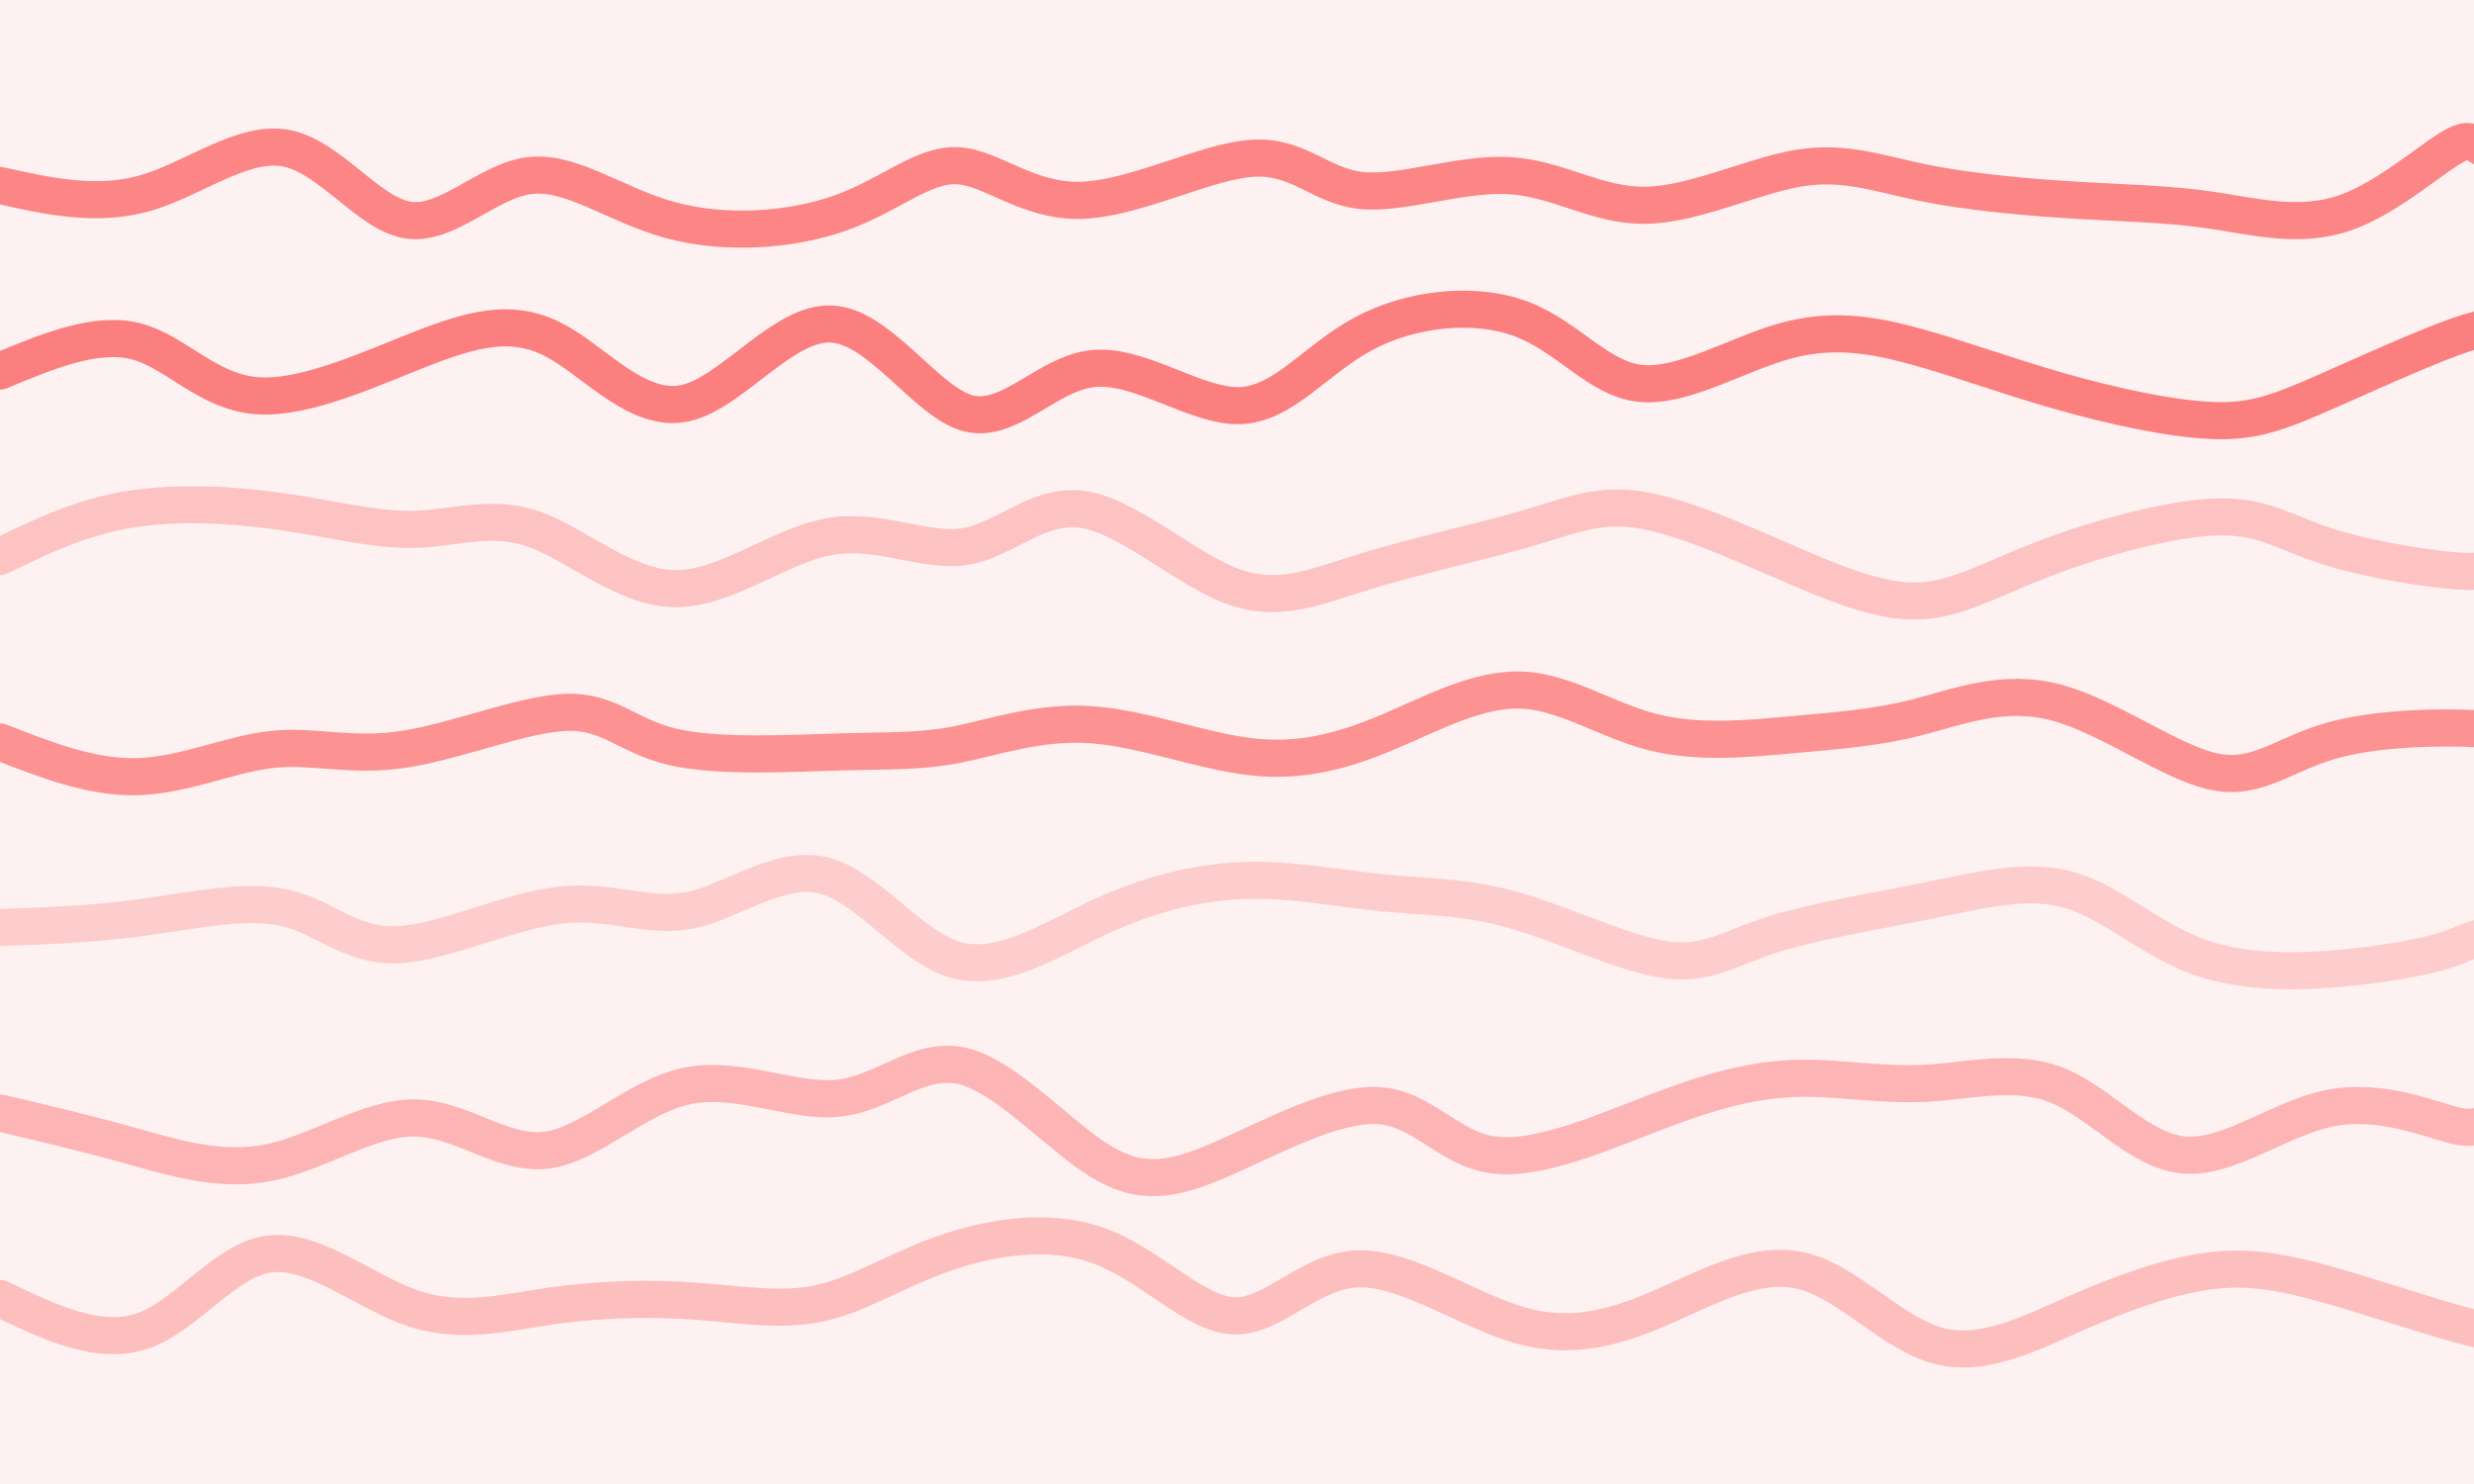 <svg width="1000" height="600" xmlns="http://www.w3.org/2000/svg"><path fill="#fef1f1" d="M0 0h1000v600H0z"/><path d="M0 75h0c19.66 4.37 39.319 8.74 59 3 19.681-5.74 39.384-21.59 57-18s33.147 26.619 49 29c15.853 2.381 32.03-15.885 49-18s34.735 11.923 57 18 49.031 4.194 69-3 33.141-19.698 47-19c13.859.698 28.404 14.6 50 14 21.596-.6 50.242-15.7 69-17 18.758-1.3 27.626 11.203 44 13 16.374 1.797 40.253-7.113 60-6 19.747 1.113 35.361 12.248 55 12 19.639-.248 43.303-11.878 62-15 18.697-3.122 32.427 2.263 51 6s41.988 5.827 62 7 36.622 1.428 54 4 35.525 7.462 54 1 37.279-24.275 46-28c8.721-3.725 7.36 6.637 46 17" fill="none" stroke="#fc8585" stroke-width="15" stroke-linecap="round"/><path d="M0 150h0c19.453-8.074 38.907-16.148 55-12 16.093 4.148 28.826 20.519 49 22 20.174 1.481 47.789-11.927 69-20s36.02-10.81 52-2c15.98 8.81 33.135 29.166 52 25 18.865-4.166 39.44-32.856 59-32 19.56.856 38.102 31.257 55 36 16.898 4.743 32.15-16.173 51-18 18.85-1.827 41.3 15.436 59 15 17.7-.436 30.654-18.57 50-29s45.086-13.154 64-6 31.001 24.186 48 26 38.908-11.591 58-17c19.092-5.409 35.367-2.822 53 2 17.633 4.822 36.626 11.878 58 18 21.374 6.122 45.131 11.311 62 12 16.869.689 26.85-3.122 47-12s50.472-22.822 62-25c11.528-2.178 4.264 7.411 37 17" fill="none" stroke="#fc7f7f" stroke-width="15" stroke-linecap="round"/><path d="M0 225h0c16.156-7.865 32.313-15.73 52-19 19.687-3.27 42.906-1.945 63 1 20.094 2.945 37.063 7.51 53 7 15.937-.51 30.843-6.093 48 0s36.564 23.862 57 24c20.436.138 41.9-17.354 62-21 20.1-3.646 38.834 6.556 55 4 16.166-2.556 29.764-17.868 48-15 18.236 2.868 41.11 23.918 60 31 18.89 7.082 33.794.196 54-6 20.206-6.196 45.713-11.702 64-17s29.354-10.388 46-8 38.87 12.255 59 21c20.13 8.745 38.167 16.37 54 16 15.833-.37 29.46-8.735 51-17s50.99-16.432 70-17c19.01-.568 27.58 6.462 45 12s43.692 9.582 55 10c11.308.418 7.654-2.791 44-6" fill="none" stroke="#fdc3c3" stroke-width="15" stroke-linecap="round"/><path d="M0 300h0c18.684 7.314 37.369 14.628 56 14 18.631-.628 37.21-9.2 54-11 16.79-1.8 31.791 3.168 53 0s48.626-14.473 66-15c17.374-.527 24.706 9.724 43 14s47.549 2.579 68 2c20.451-.579 32.099-.039 47-3 14.901-2.961 33.057-9.424 54-8 20.943 1.424 44.674 10.734 65 13s37.247-2.511 55-10 36.339-17.69 54-17c17.661.69 34.398 12.267 53 17 18.602 4.733 39.068 2.62 57 1 17.932-1.62 33.331-2.746 50-7 16.669-4.254 34.607-11.637 56-6 21.393 5.637 46.24 24.295 64 28 17.76 3.705 28.436-7.54 49-13s51.018-5.131 62-4c10.982 1.131 2.49 3.066 34 5" fill="none" stroke="#fc9292" stroke-width="15" stroke-linecap="round"/><path d="M0 375h0c18.442-.634 36.884-1.268 57-4s41.907-7.562 58-4c16.093 3.562 26.487 15.517 45 15 18.513-.517 45.143-13.506 66-16 20.857-2.494 35.94 5.507 53 2 17.06-3.507 36.095-18.522 54-14 17.905 4.522 34.678 28.582 53 34 18.322 5.418 38.193-7.804 58-17 19.807-9.196 39.55-14.366 59-15 19.45-.634 38.605 3.267 56 5 17.395 1.733 33.03 1.296 53 7s44.277 17.547 61 20c16.723 2.453 25.864-4.486 43-10s42.269-9.603 64-14 40.06-9.104 57-4c16.94 5.104 32.489 20.017 52 27 19.511 6.983 42.984 6.034 62 4s33.576-5.153 41-8c7.424-2.847 7.712-5.424 48-8" fill="none" stroke="#fdcdcd" stroke-width="15" stroke-linecap="round"/><path d="M0 450h0c16.976 3.987 33.953 7.973 52 13 18.047 5.027 37.165 11.093 57 7s40.389-18.346 59-18c18.611.346 35.28 15.29 53 13 17.72-2.29 36.492-21.818 57-26 20.508-4.182 42.752 6.98 61 5 18.248-1.98 32.5-17.101 50-13 17.5 4.101 38.25 27.425 55 38s29.498 8.4 49 0 45.757-23.026 64-22c18.243 1.026 28.476 17.705 47 20 18.524 2.295 45.34-9.794 67-18 21.66-8.206 38.16-12.529 55-13 16.84-.471 34.016 2.91 52 2 17.984-.91 36.775-6.111 54 1s32.885 26.535 51 28c18.115 1.465 38.685-15.029 59-19 20.315-3.971 40.376 4.58 50 7 9.624 2.42 8.812-1.29 48-5" fill="none" stroke="#fdb4b4" stroke-width="15" stroke-linecap="round"/><path d="M0 525h0c20.143 9.673 40.285 19.347 58 13 17.715-6.347 33-28.713 51-31 18-2.287 38.71 15.506 58 22s37.156 1.688 56-1c18.844-2.688 38.667-3.258 57-2s35.177 4.345 51 1c15.823-3.345 30.625-13.12 50-20 19.375-6.88 43.323-10.862 64-3s38.084 27.567 54 28c15.916.433 30.34-18.406 50-19 19.66-.594 44.556 17.057 66 23 21.444 5.943 39.435.177 58-8 18.565-8.177 37.704-18.766 56-14 18.296 4.766 35.75 24.887 54 30 18.25 5.113 37.296-4.782 56-13s37.065-14.76 53-17c15.935-2.24 29.444-.18 51 6s51.159 16.48 62 18c10.841 1.52 2.92-5.74 35-13" fill="none" stroke="#fdbebe" stroke-width="15" stroke-linecap="round"/></svg>